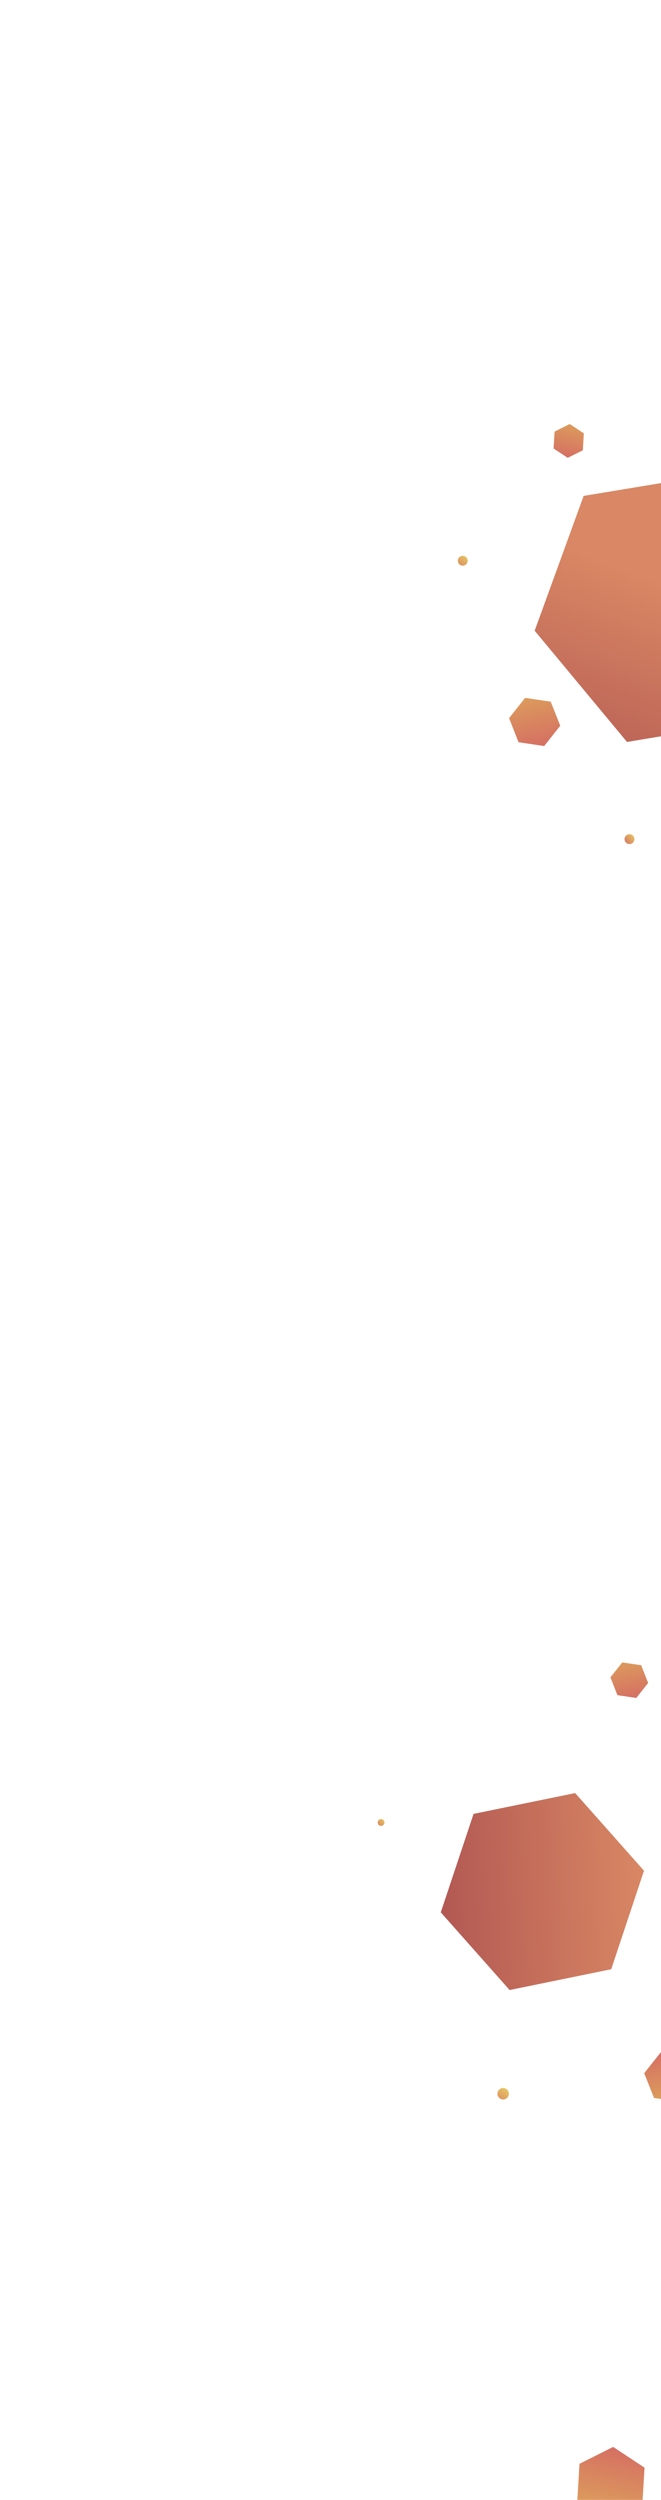 <?xml version="1.0" encoding="utf-8"?>
<!-- Generator: Adobe Illustrator 21.0.0, SVG Export Plug-In . SVG Version: 6.00 Build 0)  -->
<svg version="1.1" xmlns="http://www.w3.org/2000/svg" xmlns:xlink="http://www.w3.org/1999/xlink" x="0px" y="0px"
	 viewBox="0 0 992 3748" style="enable-background:new 0 0 992 3748;" xml:space="preserve">
<style type="text/css">
	.st0{opacity:0;}
	.st1{fill:#FF9F9F;}
	.st2{fill:#33FFA2;}
	.st3{fill:url(#SVGID_1_);}
	.st4{fill:url(#SVGID_2_);}
	.st5{fill:url(#SVGID_3_);}
	.st6{fill:url(#SVGID_4_);}
	.st7{fill:url(#SVGID_5_);}
	.st8{fill:url(#SVGID_6_);}
	.st9{fill:url(#SVGID_7_);}
	.st10{fill:url(#SVGID_8_);}
	.st11{fill:url(#SVGID_9_);}
	.st12{fill:url(#SVGID_10_);}
	.st13{fill:url(#SVGID_11_);}
	.st14{display:none;}
	.st15{display:inline;fill:url(#SVGID_12_);}
	.st16{display:inline;fill:url(#SVGID_13_);}
	.st17{display:inline;fill:url(#SVGID_14_);}
	.st18{display:inline;fill:url(#SVGID_15_);}
	.st19{display:inline;fill:url(#SVGID_16_);}
	.st20{display:inline;fill:url(#SVGID_17_);}
	.st21{display:inline;fill:url(#SVGID_18_);}
	.st22{display:inline;fill:url(#SVGID_19_);}
	.st23{display:inline;fill:url(#SVGID_20_);}
	.st24{display:inline;fill:url(#SVGID_21_);}
	.st25{display:inline;fill:url(#SVGID_22_);}
	.st26{display:inline;fill:url(#SVGID_23_);}
	.st27{display:inline;fill:url(#SVGID_24_);}
	.st28{display:inline;fill:url(#SVGID_25_);}
	.st29{display:inline;fill:url(#SVGID_26_);}
	.st30{display:inline;fill:url(#SVGID_27_);}
	.st31{display:inline;fill:url(#SVGID_28_);}
</style>
<g id="Export">
	<g class="st0">
		<rect class="st1" width="992" height="937"/>
	</g>
	<g class="st0">
		<rect y="937" class="st2" width="992" height="937"/>
	</g>
	<g class="st0">
		<rect y="1874" class="st1" width="992" height="937"/>
	</g>
	<g class="st0">
		<rect y="2811" class="st2" width="992" height="937"/>
	</g>
</g>
<g id="Details">
	<g id="right">
		<linearGradient id="SVGID_1_" gradientUnits="userSpaceOnUse" x1="835.744" y1="1179.22" x2="958.061" y2="860.988">
			<stop  offset="0" style="stop-color:#B25853"/>
			<stop  offset="0.219" style="stop-color:#BB6357"/>
			<stop  offset="1" style="stop-color:#D98764"/>
		</linearGradient>
		<polyline class="st3" points="992,724.3 875.9,743.5 802.4,945.6 941,1112.4 992,1103.9 		"/>
		
			<linearGradient id="SVGID_2_" gradientUnits="userSpaceOnUse" x1="-217.253" y1="-98.84" x2="-140.578" y2="-98.84" gradientTransform="matrix(-0.212 -0.977 0.977 -0.212 861.025 886.584)">
			<stop  offset="0" style="stop-color:#D56F63"/>
			<stop  offset="1" style="stop-color:#DC9B5C"/>
		</linearGradient>
		<polygon class="st4" points="816.7,1118.5 840.8,1088.1 826.5,1052 788.1,1046.3 764,1076.7 778.2,1112.8 		"/>
		
			<linearGradient id="SVGID_3_" gradientUnits="userSpaceOnUse" x1="167.168" y1="246.276" x2="217.302" y2="246.276" gradientTransform="matrix(0.221 -0.975 0.975 0.221 570.859 794.241)">
			<stop  offset="0" style="stop-color:#D56F63"/>
			<stop  offset="1" style="stop-color:#DC9B5C"/>
		</linearGradient>
		<polygon class="st5" points="852,686.4 874.7,675.1 876.2,649.7 855,635.7 832.3,647.1 830.8,672.4 		"/>
		
			<linearGradient id="SVGID_4_" gradientUnits="userSpaceOnUse" x1="-2093.043" y1="1242.664" x2="-1785.828" y2="1242.664" gradientTransform="matrix(0.999 -3.933150e-02 3.933150e-02 0.999 2703.066 1517.937)">
			<stop  offset="0" style="stop-color:#B25853"/>
			<stop  offset="0.219" style="stop-color:#BB6357"/>
			<stop  offset="1" style="stop-color:#D98764"/>
		</linearGradient>
		<polygon class="st6" points="661.5,2867.1 764.8,2983.6 917.3,2952.4 966.5,2804.7 863.2,2688.3 710.7,2719.5 		"/>
		
			<linearGradient id="SVGID_5_" gradientUnits="userSpaceOnUse" x1="-1641.227" y1="-264.835" x2="-1584.736" y2="-264.835" gradientTransform="matrix(-0.212 -0.977 0.977 -0.212 861.025 886.584)">
			<stop  offset="0" style="stop-color:#D56F63"/>
			<stop  offset="1" style="stop-color:#DC9B5C"/>
		</linearGradient>
		<polygon class="st7" points="954.9,2545.7 972.7,2523.2 962.2,2496.6 933.9,2492.4 916.1,2514.8 926.6,2541.5 		"/>
		
			<linearGradient id="SVGID_6_" gradientUnits="userSpaceOnUse" x1="4542.717" y1="-1914.224" x2="4611.1" y2="-1914.224" gradientTransform="matrix(0.212 0.977 -0.977 0.212 -1857.639 -952.93)">
			<stop  offset="0" style="stop-color:#D56F63"/>
			<stop  offset="1" style="stop-color:#DC9B5C"/>
		</linearGradient>
		<polyline class="st8" points="992,3077.1 991.6,3077.1 966.8,3108.3 981.5,3145.4 992,3147 		"/>
		<linearGradient id="SVGID_7_" gradientUnits="userSpaceOnUse" x1="683.434" y1="856.478" x2="701.321" y2="830.893">
			<stop  offset="0" style="stop-color:#D56F63"/>
			<stop  offset="1" style="stop-color:#E8D061"/>
		</linearGradient>
		<circle class="st9" cx="694.5" cy="840.7" r="7.4"/>
		<linearGradient id="SVGID_8_" gradientUnits="userSpaceOnUse" x1="936.594" y1="1265.016" x2="953.405" y2="1250.667">
			<stop  offset="0" style="stop-color:#D56F63"/>
			<stop  offset="1" style="stop-color:#E8D061"/>
		</linearGradient>
		<circle class="st10" cx="944.7" cy="1258.1" r="7.4"/>
		<linearGradient id="SVGID_9_" gradientUnits="userSpaceOnUse" x1="562.914" y1="2740.302" x2="578.636" y2="2726.467">
			<stop  offset="0" style="stop-color:#D56F63"/>
			<stop  offset="1" style="stop-color:#E8D061"/>
		</linearGradient>
		<circle class="st11" cx="571.9" cy="2732.4" r="5.1"/>
		<linearGradient id="SVGID_10_" gradientUnits="userSpaceOnUse" x1="741.469" y1="3159.589" x2="762.299" y2="3128.343">
			<stop  offset="0" style="stop-color:#D56F63"/>
			<stop  offset="1" style="stop-color:#E8D061"/>
		</linearGradient>
		<circle class="st12" cx="755.1" cy="3139.1" r="8.6"/>
		
			<linearGradient id="SVGID_11_" gradientUnits="userSpaceOnUse" x1="5318.468" y1="-2217.405" x2="5409.919" y2="-2217.405" gradientTransform="matrix(-0.221 0.975 -0.975 -0.221 -60.807 -2006.09)">
			<stop  offset="0" style="stop-color:#D56F63"/>
			<stop  offset="1" style="stop-color:#DC9B5C"/>
		</linearGradient>
		<polyline class="st13" points="964.3,3749.4 967.3,3699.7 920.2,3668.6 869.7,3693.9 866.3,3750.2 		"/>
	</g>
	<g id="left" class="st14">
		<linearGradient id="SVGID_12_" gradientUnits="userSpaceOnUse" x1="-119.507" y1="309.76" x2="72.655" y2="224.355">
			<stop  offset="0" style="stop-color:#B25853"/>
			<stop  offset="0.219" style="stop-color:#BB6357"/>
			<stop  offset="1" style="stop-color:#D98764"/>
		</linearGradient>
		<polyline class="st15" points="-70,448.3 -4.5,437.4 61.3,256.8 -62.6,107.7 -70,108.9 		"/>
		
			<linearGradient id="SVGID_13_" gradientUnits="userSpaceOnUse" x1="2505.763" y1="-339.049" x2="2629.594" y2="-339.049" gradientTransform="matrix(0.175 0.985 -0.985 0.175 -756.837 -1818.148)">
			<stop  offset="0" style="stop-color:#D56F63"/>
			<stop  offset="1" style="stop-color:#DC9B5C"/>
		</linearGradient>
		<polygon class="st16" points="4.6,591.7 -36.2,639.3 -15.4,698.5 46.3,710 87.1,662.4 66.3,603.2 		"/>
		
			<linearGradient id="SVGID_14_" gradientUnits="userSpaceOnUse" x1="1832.932" y1="-1086.182" x2="1896.291" y2="-1086.182" gradientTransform="matrix(-0.765 0.644 -0.644 -0.765 942.771 -1846.996)">
			<stop  offset="0" style="stop-color:#D56F63"/>
			<stop  offset="1" style="stop-color:#DC9B5C"/>
		</linearGradient>
		<polygon class="st17" points="235.6,160 204,154.1 183.1,178.4 193.7,208.7 225.3,214.6 246.2,190.3 		"/>
		
			<linearGradient id="SVGID_15_" gradientUnits="userSpaceOnUse" x1="-1641.852" y1="-1135.973" x2="-1585.361" y2="-1135.973" gradientTransform="matrix(-0.212 -0.977 0.977 -0.212 861.025 886.584)">
			<stop  offset="0" style="stop-color:#D56F63"/>
			<stop  offset="1" style="stop-color:#DC9B5C"/>
		</linearGradient>
		<polygon class="st18" points="103.7,2731.1 121.5,2708.7 111,2682 82.7,2677.8 64.9,2700.2 75.4,2726.9 		"/>
		
			<linearGradient id="SVGID_16_" gradientUnits="userSpaceOnUse" x1="361.75" y1="-2824.828" x2="470.326" y2="-3107.309" gradientTransform="matrix(-1 0 0 -1 510.051 -1211.85)">
			<stop  offset="0" style="stop-color:#B25853"/>
			<stop  offset="0.219" style="stop-color:#BB6357"/>
			<stop  offset="1" style="stop-color:#D98764"/>
		</linearGradient>
		<polyline class="st19" points="0,2013.1 121.8,1993 184.9,1819.6 66,1676.6 0,1687.6 		"/>
		
			<linearGradient id="SVGID_17_" gradientUnits="userSpaceOnUse" x1="3837.194" y1="-1133.987" x2="3899.543" y2="-1133.987" gradientTransform="matrix(-0.422 0.906 -0.906 -0.422 751.569 -1889.285)">
			<stop  offset="0" style="stop-color:#D56F63"/>
			<stop  offset="1" style="stop-color:#DC9B5C"/>
		</linearGradient>
		<polygon class="st20" points="153.5,2065.6 122.9,2073.4 114.4,2103.8 136.5,2126.4 167.1,2118.6 175.6,2088.2 		"/>
		
			<linearGradient id="SVGID_18_" gradientUnits="userSpaceOnUse" x1="3477.03" y1="-1169.882" x2="3531.815" y2="-1169.882" gradientTransform="matrix(-0.221 0.975 -0.975 -0.221 -60.807 -2006.09)">
			<stop  offset="0" style="stop-color:#D56F63"/>
			<stop  offset="1" style="stop-color:#DC9B5C"/>
		</linearGradient>
		<polygon class="st21" points="308.7,1642.4 283.9,1654.8 282.2,1682.5 305.4,1697.8 330.2,1685.4 331.9,1657.7 		"/>
		
			<linearGradient id="SVGID_19_" gradientUnits="userSpaceOnUse" x1="437.708" y1="-4511.971" x2="515.419" y2="-4714.151" gradientTransform="matrix(-1 0 0 -1 510.051 -1211.85)">
			<stop  offset="0" style="stop-color:#B25853"/>
			<stop  offset="0.219" style="stop-color:#BB6357"/>
			<stop  offset="1" style="stop-color:#D98764"/>
		</linearGradient>
		<polyline class="st22" points="-28.5,3588.5 48.3,3575.9 94.7,3448.4 7.3,3343.3 -28.5,3349.2 		"/>
		
			<linearGradient id="SVGID_20_" gradientUnits="userSpaceOnUse" x1="5138.409" y1="-1345.326" x2="5190.014" y2="-1345.326" gradientTransform="matrix(-0.221 0.975 -0.975 -0.221 -60.807 -2006.09)">
			<stop  offset="0" style="stop-color:#D56F63"/>
			<stop  offset="1" style="stop-color:#DC9B5C"/>
		</linearGradient>
		<polygon class="st23" points="113.6,3301.6 90.2,3313.3 88.6,3339.4 110.4,3353.8 133.8,3342.1 135.4,3316 		"/>
		<linearGradient id="SVGID_21_" gradientUnits="userSpaceOnUse" x1="422.317" y1="1976.925" x2="466.468" y2="1978.623">
			<stop  offset="0" style="stop-color:#D56F63"/>
			<stop  offset="1" style="stop-color:#E8D061"/>
		</linearGradient>
		<circle class="st24" cx="446.1" cy="1977.8" r="7.4"/>
		<linearGradient id="SVGID_22_" gradientUnits="userSpaceOnUse" x1="276.681" y1="3527.767" x2="303.398" y2="3509.201">
			<stop  offset="0" style="stop-color:#D56F63"/>
			<stop  offset="1" style="stop-color:#E8D061"/>
		</linearGradient>
		<circle class="st25" cx="290.4" cy="3518.2" r="5.2"/>
		<linearGradient id="SVGID_23_" gradientUnits="userSpaceOnUse" x1="10.161" y1="3137.906" x2="75.631" y2="3136.061">
			<stop  offset="0" style="stop-color:#D56F63"/>
			<stop  offset="1" style="stop-color:#E8D061"/>
		</linearGradient>
		<circle class="st26" cx="42" cy="3137" r="9"/>
		<linearGradient id="SVGID_24_" gradientUnits="userSpaceOnUse" x1="14.68" y1="2190.544" x2="23.934" y2="2177.213">
			<stop  offset="0" style="stop-color:#D56F63"/>
			<stop  offset="1" style="stop-color:#E8D061"/>
		</linearGradient>
		<circle class="st27" cx="19.3" cy="2183.9" r="5.2"/>
		<linearGradient id="SVGID_25_" gradientUnits="userSpaceOnUse" x1="327.371" y1="2798.038" x2="336.626" y2="2784.708">
			<stop  offset="0" style="stop-color:#D56F63"/>
			<stop  offset="1" style="stop-color:#E8D061"/>
		</linearGradient>
		<circle class="st28" cx="332" cy="2791.4" r="5.2"/>
		<linearGradient id="SVGID_26_" gradientUnits="userSpaceOnUse" x1="156.923" y1="2549.401" x2="177.221" y2="2520.165">
			<stop  offset="0" style="stop-color:#D56F63"/>
			<stop  offset="1" style="stop-color:#E8D061"/>
		</linearGradient>
		<circle class="st29" cx="167.1" cy="2534.8" r="11.4"/>
		<linearGradient id="SVGID_27_" gradientUnits="userSpaceOnUse" x1="116.816" y1="1554.834" x2="132.212" y2="1534.456">
			<stop  offset="0" style="stop-color:#D56F63"/>
			<stop  offset="1" style="stop-color:#E8D061"/>
		</linearGradient>
		<circle class="st30" cx="125.2" cy="1543.8" r="7.4"/>
		<linearGradient id="SVGID_28_" gradientUnits="userSpaceOnUse" x1="53.656" y1="97.791" x2="79.24" y2="71.3">
			<stop  offset="0" style="stop-color:#D56F63"/>
			<stop  offset="1" style="stop-color:#E8D061"/>
		</linearGradient>
		<circle class="st31" cx="65.2" cy="85.9" r="11.4"/>
	</g>
</g>
</svg>
